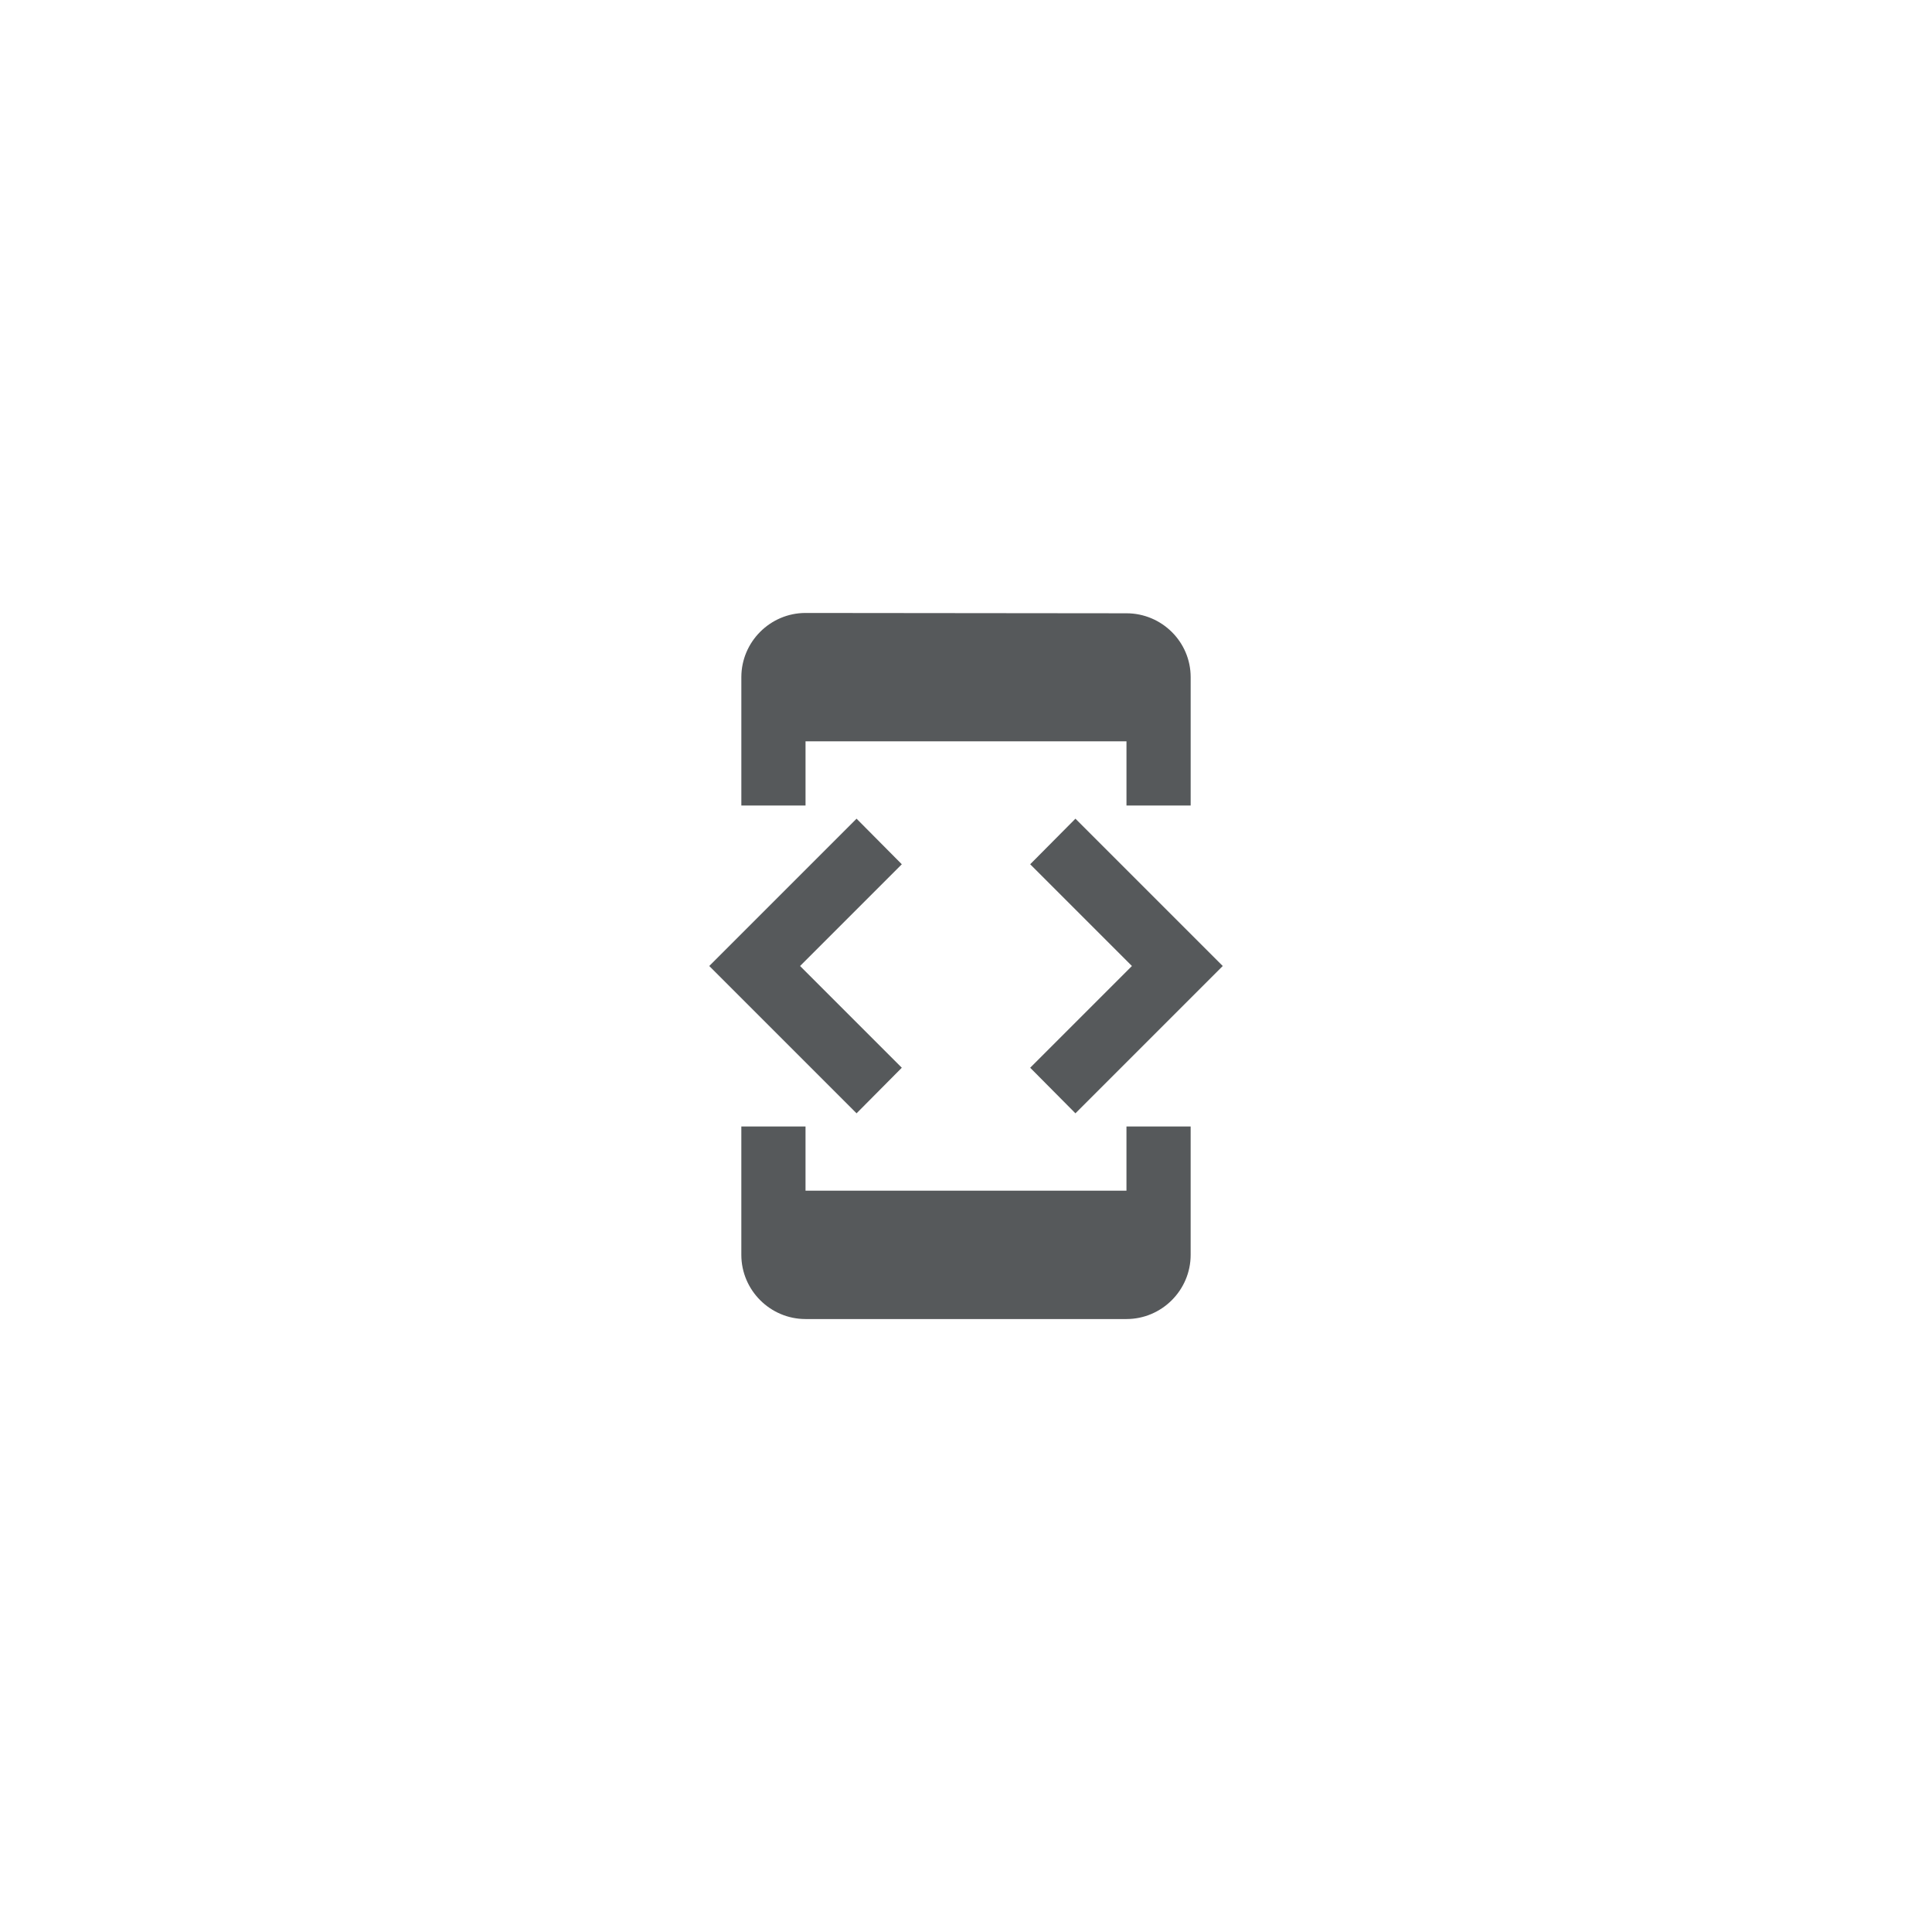 <?xml version="1.0" encoding="UTF-8"?>
<svg version="1.1" viewBox="0 0 192 192" xml:space="preserve" xmlns="http://www.w3.org/2000/svg">
  <rect width="100%" height="100%" class="a" fill="#fff" />
  <path
    d="m80.053 73.674h31.895v6.379h6.379v-12.758c0-3.508-2.87-6.347-6.379-6.347l-31.895-0.032c-3.508 0-6.379 2.87-6.379 6.379v12.758h6.379zm26.823 36.966 14.64-14.64-14.64-14.64-4.497 4.529 10.111 10.111-10.111 10.111zm-17.255-4.529-10.111-10.111 10.111-10.111-4.497-4.529-14.64 14.64 14.64 14.64zm22.326 12.216h-31.895v-6.379h-6.379v12.758c0 3.508 2.87 6.379 6.379 6.379h31.895c3.508 0 6.379-2.87 6.379-6.379v-12.758h-6.379z"
    fill="#56595b" stroke-width="3.189" />
</svg>

